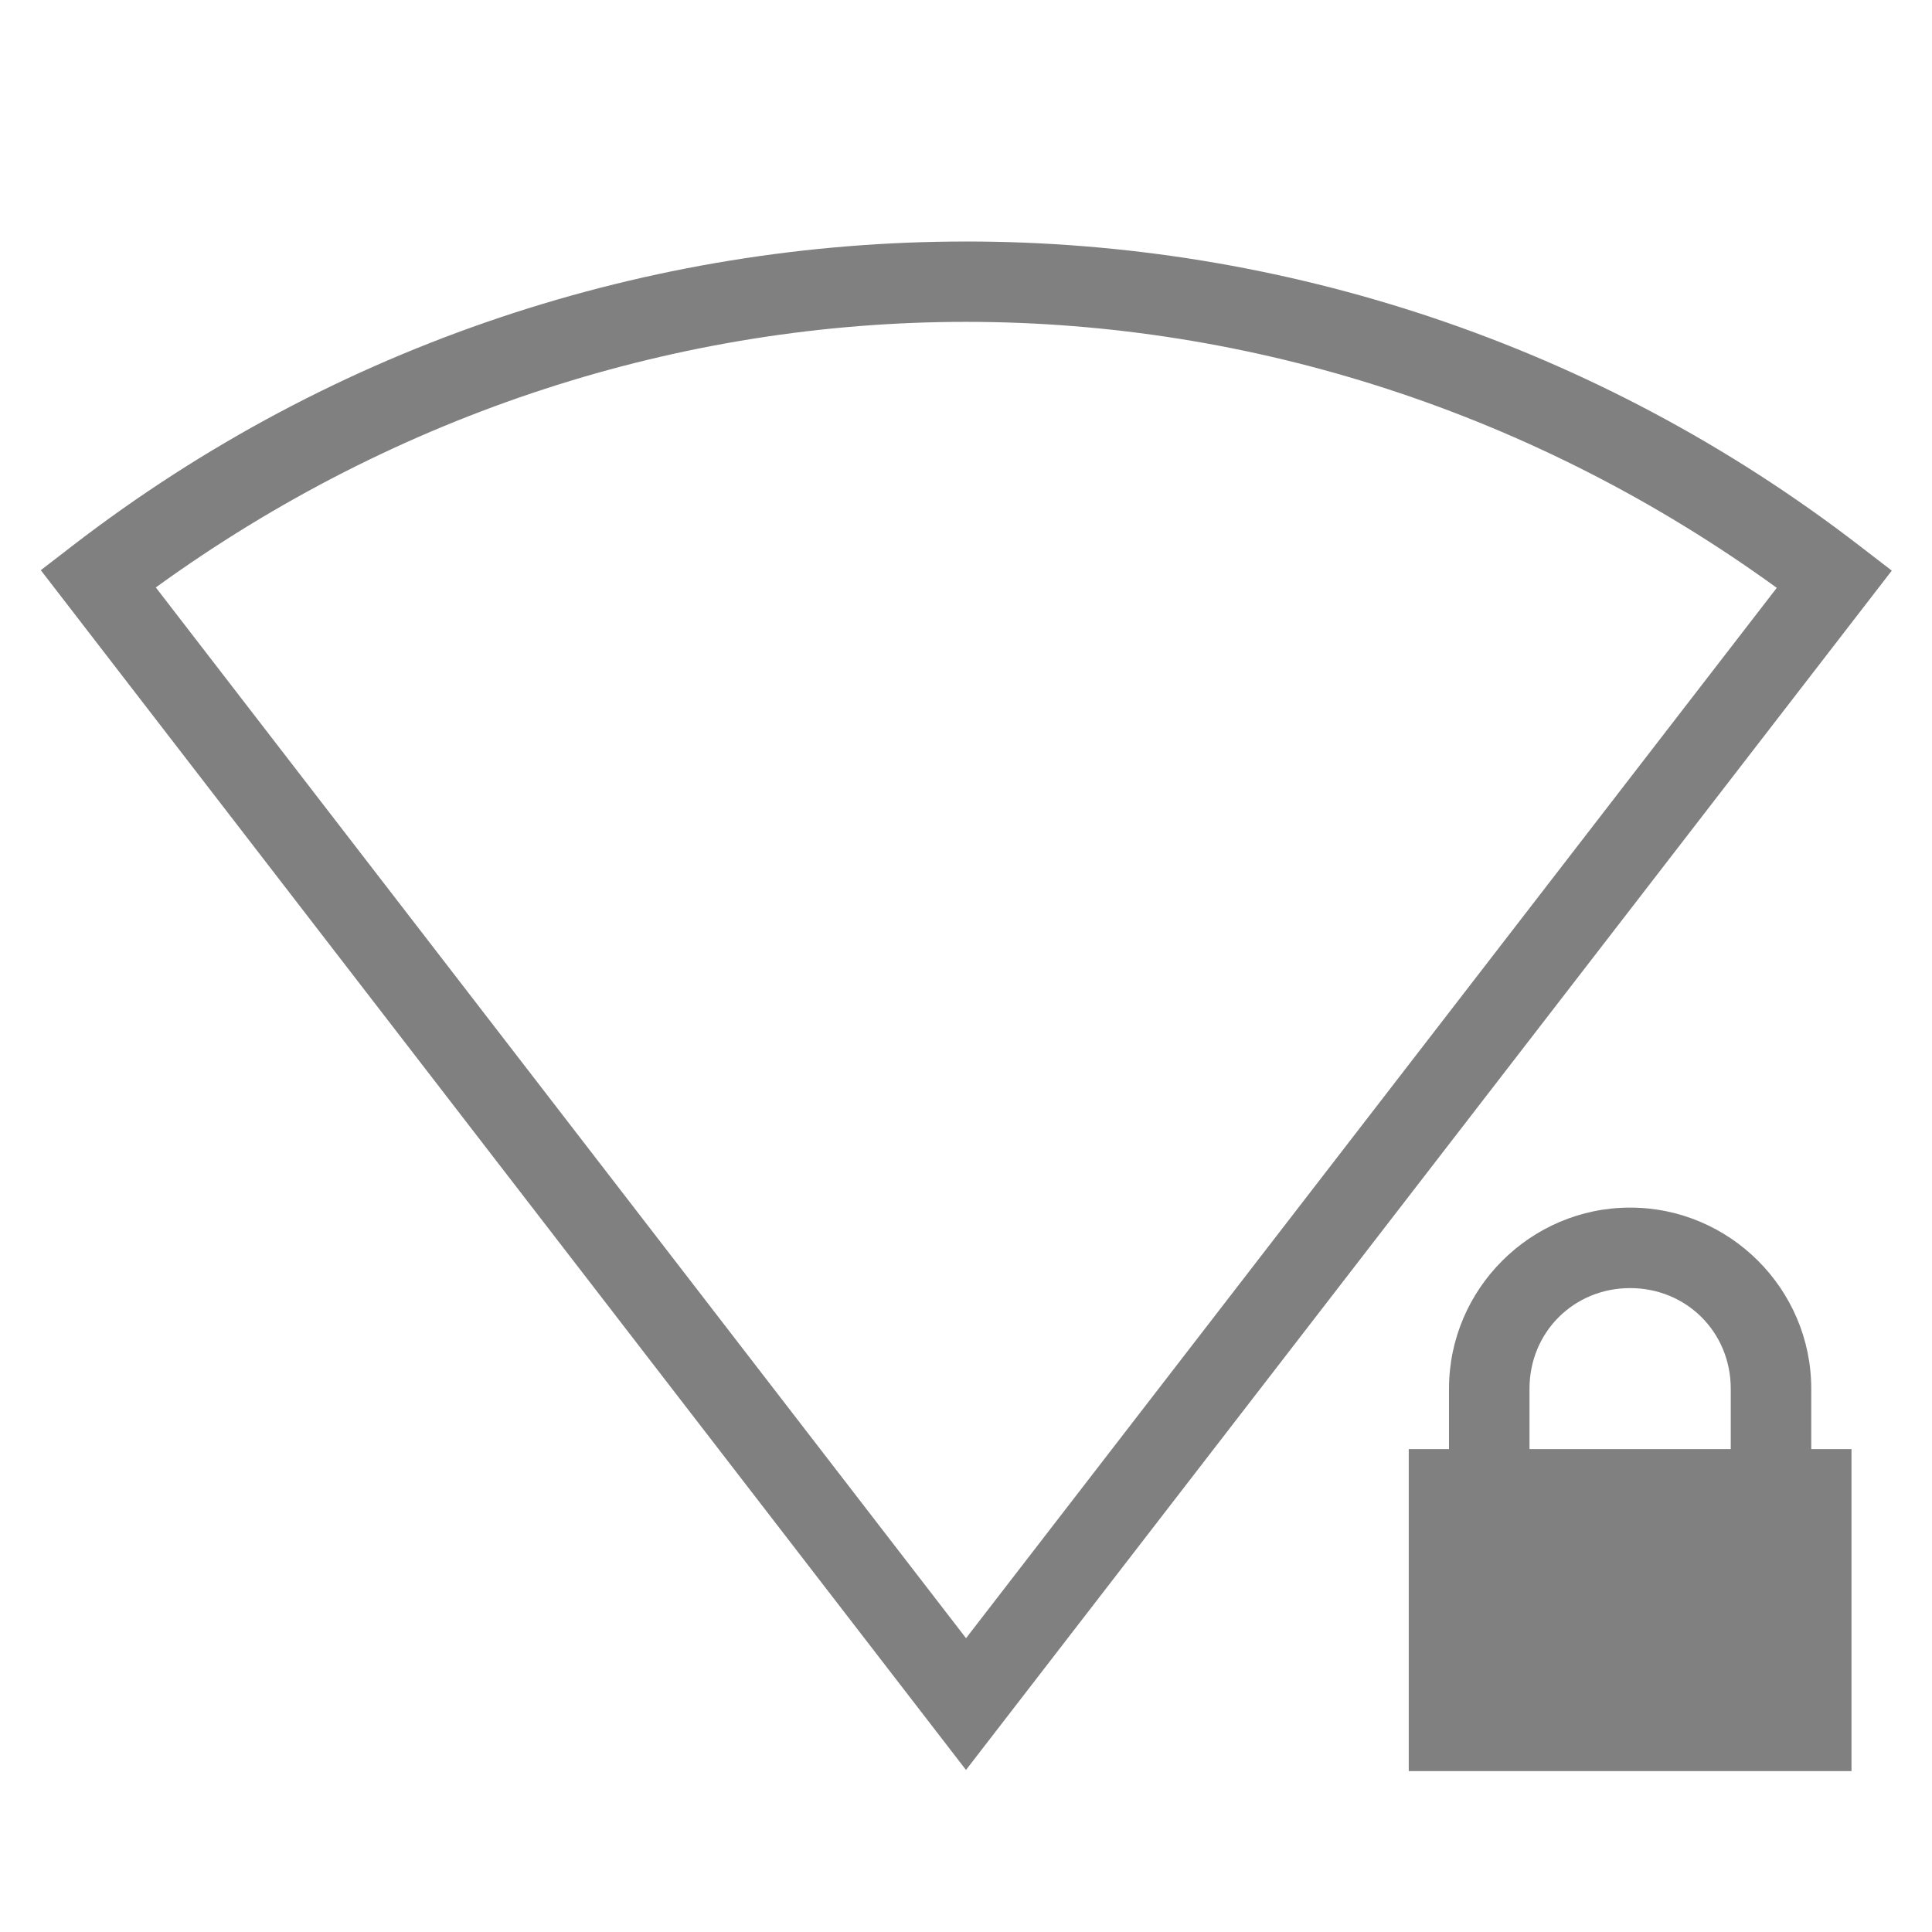 <?xml version="1.0" encoding="UTF-8"?>
<!-- Created with Inkscape (http://www.inkscape.org/) -->
<svg id="svg4874" width="96" height="96" version="1.1" viewBox="0 0 96 96" xmlns="http://www.w3.org/2000/svg" xmlns:cc="http://creativecommons.org/ns#" xmlns:dc="http://purl.org/dc/elements/1.1/" xmlns:rdf="http://www.w3.org/1999/02/22-rdf-syntax-ns#">
 <g id="layer1" transform="translate(67.857 -78.505)">
  <rect id="rect4782" transform="rotate(90)" x="78.505" y="-28.143" width="96" height="96" style="color:#000000;fill:none"/>
  <path id="path4171" d="m-19.84 90.506c-15.662-0.004-31.324 5.032-44.404 15.109l-1.586 1.223 1.223 1.584 44.75 58.031 46.002-59.594-1.586-1.221c-13.075-10.084-28.736-15.129-44.398-15.133zm0 3.992c14.153 0.004 28.246 4.494 40.27 13.217l-40.285 52.191-40.26-52.211c12.028-8.717 26.123-13.201 40.275-13.197z" style="block-progression:tb;color-rendering:auto;color:#000000;fill:#808080;font-feature-settings:normal;font-variant-alternates:normal;font-variant-caps:normal;font-variant-ligatures:none;font-variant-numeric:normal;font-variant-position:normal;image-rendering:auto;isolation:auto;mix-blend-mode:normal;shape-padding:0;shape-rendering:auto;solid-color:#000000;text-decoration-color:#000000;text-decoration-line:none;text-decoration-style:solid;text-indent:0;text-transform:none;white-space:normal"/>
  <path id="rect4174" d="m13.143 138.51c-4.951 0-9 4.049-9 9v3h-2v16h11 11v-16h-2v-3c0-4.951-4.049-9-9-9zm0 4c2.805 0 5 2.195 5 5v3h-10v-3c0-2.805 2.195-5 5-5z" style="color:#000000;fill:#808080"/>
 </g>
</svg>
